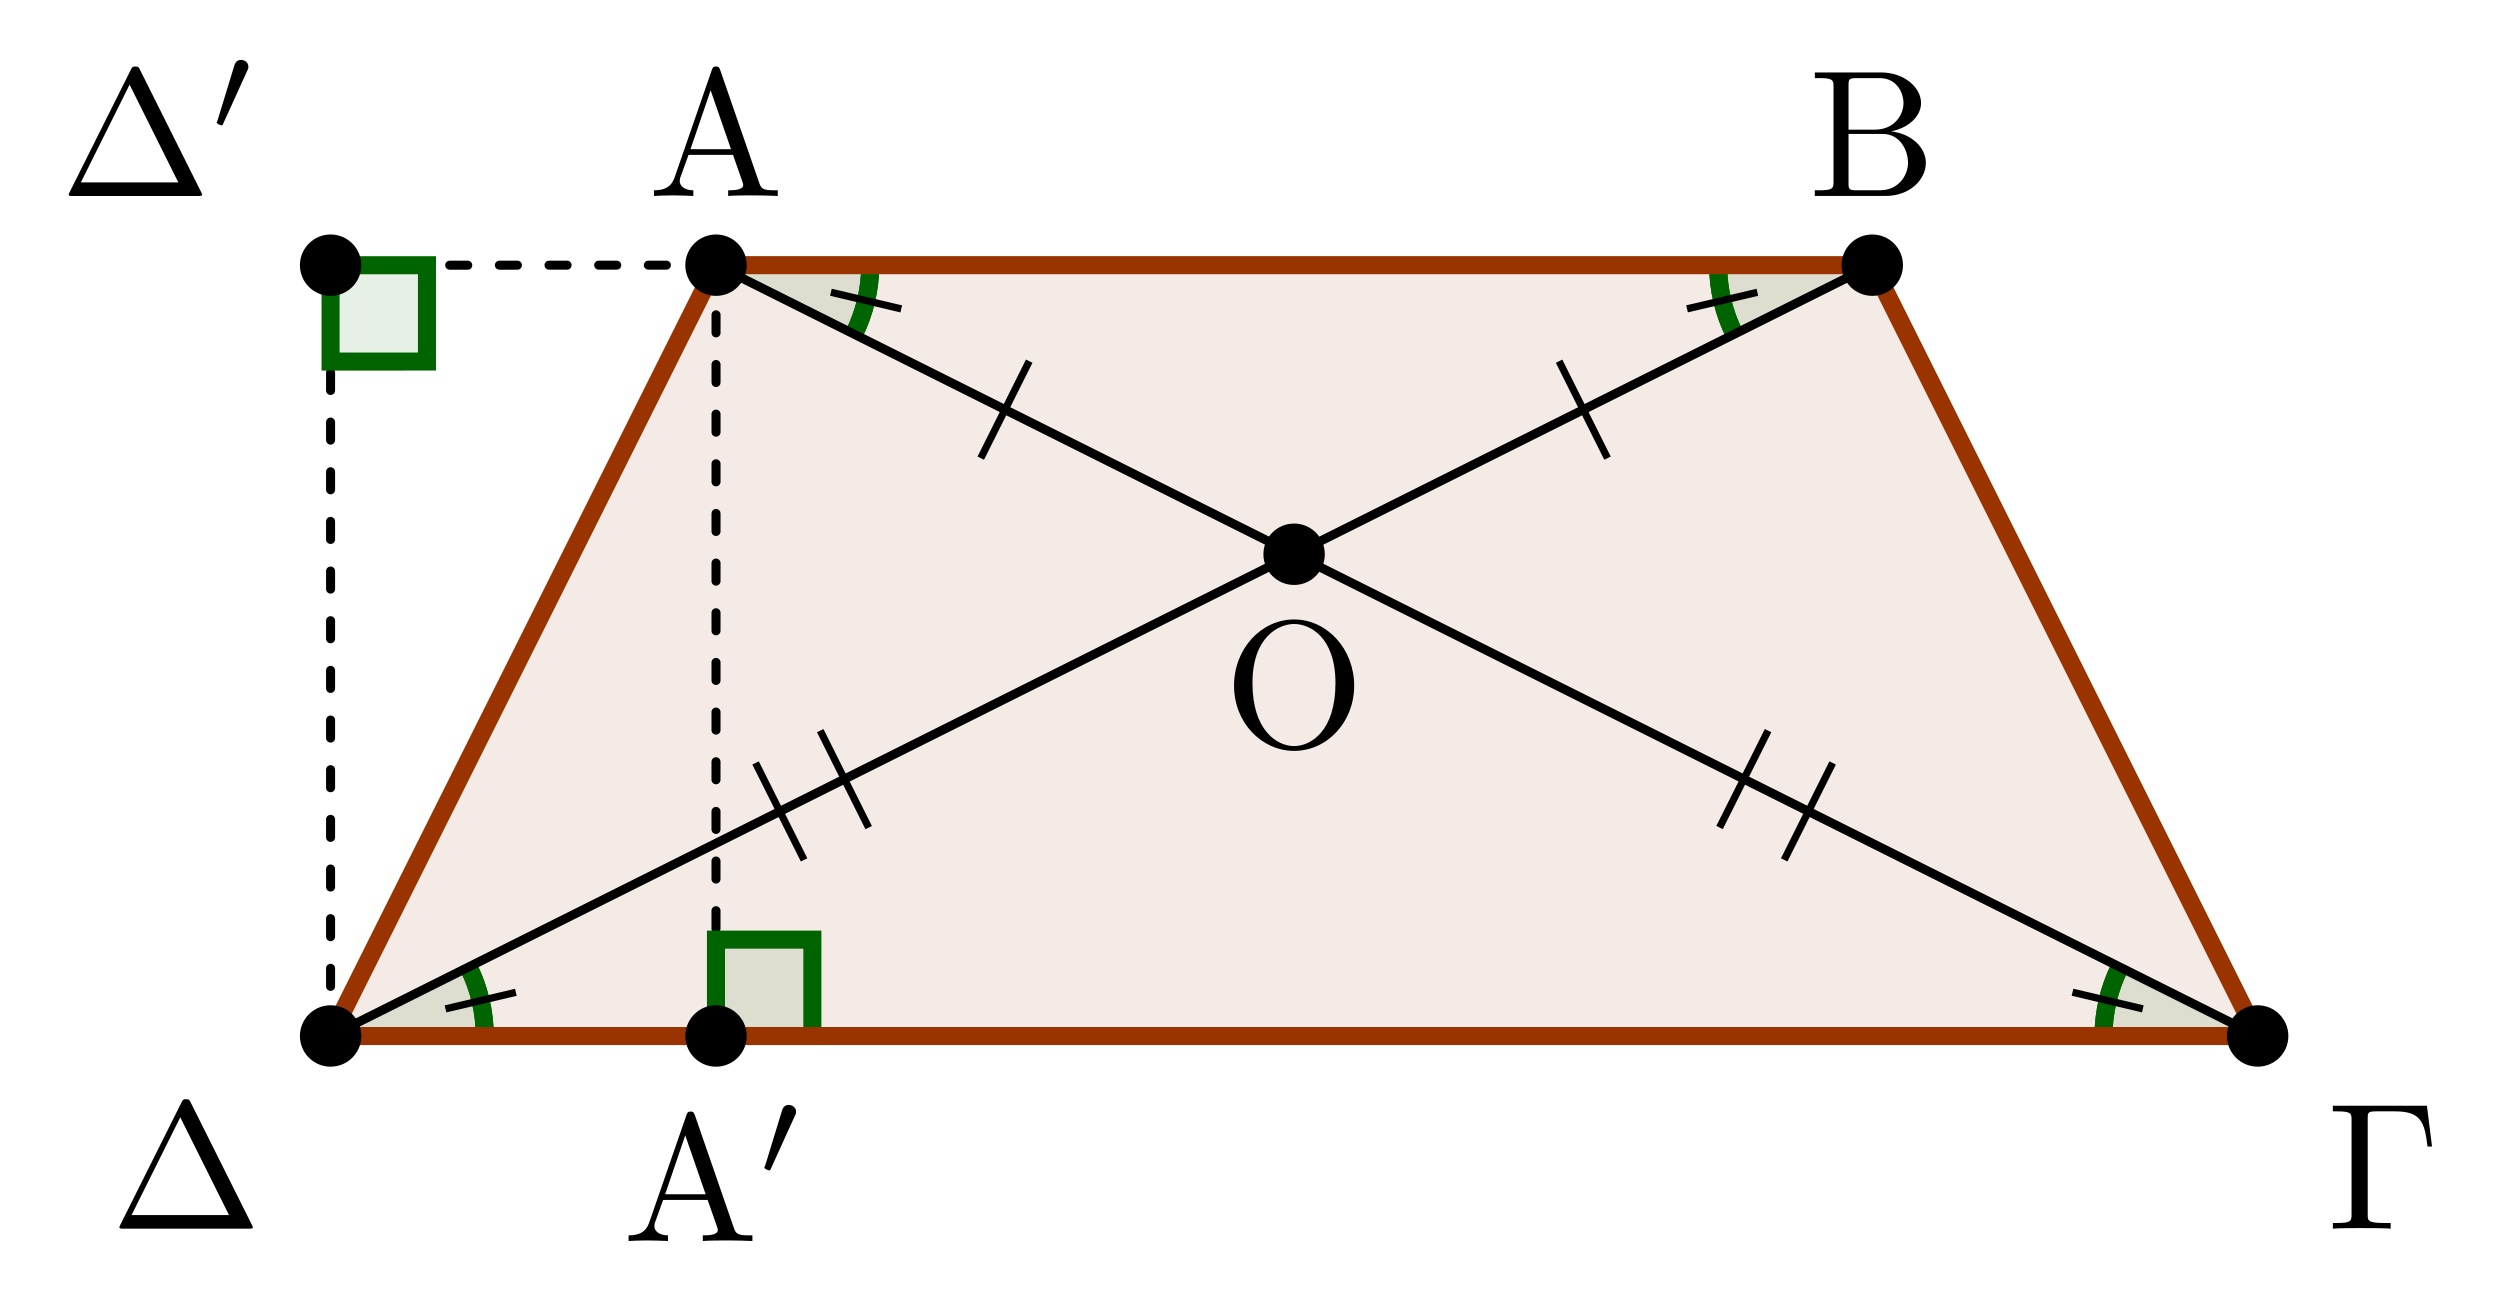 <?xml version="1.0" encoding="UTF-8"?>
<svg xmlns="http://www.w3.org/2000/svg" xmlns:xlink="http://www.w3.org/1999/xlink" width="137.896pt" height="71.773pt" viewBox="0 0 137.896 71.773" version="1.1">
<defs>
<g>
<symbol overflow="visible" id="glyph0-0">
<path style="stroke:none;" d=""/>
</symbol>
<symbol overflow="visible" id="glyph0-1">
<path style="stroke:none;" d="M 3.969 -6.938 C 3.922 -7.062 3.891 -7.141 3.734 -7.141 C 3.578 -7.141 3.547 -7.078 3.5 -6.938 L 1.438 -0.984 C 1.25 -0.469 0.859 -0.312 0.312 -0.312 L 0.312 0 C 0.547 -0.016 0.984 -0.031 1.328 -0.031 C 1.641 -0.031 2.156 -0.016 2.484 0 L 2.484 -0.312 C 1.984 -0.312 1.734 -0.562 1.734 -0.812 C 1.734 -0.844 1.75 -0.953 1.75 -0.969 L 2.219 -2.266 L 4.672 -2.266 L 5.203 -0.75 C 5.219 -0.703 5.234 -0.641 5.234 -0.609 C 5.234 -0.312 4.672 -0.312 4.406 -0.312 L 4.406 0 C 4.766 -0.031 5.469 -0.031 5.844 -0.031 C 6.266 -0.031 6.734 -0.016 7.141 0 L 7.141 -0.312 L 6.969 -0.312 C 6.375 -0.312 6.234 -0.375 6.125 -0.703 Z M 3.438 -5.828 L 4.562 -2.578 L 2.328 -2.578 Z M 3.438 -5.828 "/>
</symbol>
<symbol overflow="visible" id="glyph0-2">
<path style="stroke:none;" d="M 2.219 -3.656 L 2.219 -6.094 C 2.219 -6.438 2.234 -6.5 2.703 -6.5 L 3.938 -6.5 C 4.906 -6.5 5.25 -5.656 5.25 -5.125 C 5.25 -4.484 4.766 -3.656 3.656 -3.656 Z M 4.562 -3.562 C 5.531 -3.75 6.219 -4.391 6.219 -5.125 C 6.219 -5.984 5.297 -6.812 4 -6.812 L 0.359 -6.812 L 0.359 -6.5 L 0.594 -6.5 C 1.359 -6.5 1.391 -6.391 1.391 -6.031 L 1.391 -0.781 C 1.391 -0.422 1.359 -0.312 0.594 -0.312 L 0.359 -0.312 L 0.359 0 L 4.266 0 C 5.594 0 6.484 -0.891 6.484 -1.828 C 6.484 -2.688 5.672 -3.438 4.562 -3.562 Z M 3.953 -0.312 L 2.703 -0.312 C 2.234 -0.312 2.219 -0.375 2.219 -0.703 L 2.219 -3.422 L 4.094 -3.422 C 5.078 -3.422 5.5 -2.5 5.5 -1.828 C 5.5 -1.125 4.969 -0.312 3.953 -0.312 Z M 3.953 -0.312 "/>
</symbol>
<symbol overflow="visible" id="glyph0-3">
<path style="stroke:none;" d="M 5.516 -6.781 L 0.328 -6.781 L 0.328 -6.469 L 0.562 -6.469 C 1.328 -6.469 1.359 -6.359 1.359 -6 L 1.359 -0.781 C 1.359 -0.422 1.328 -0.312 0.562 -0.312 L 0.328 -0.312 L 0.328 0 C 0.672 -0.031 1.453 -0.031 1.844 -0.031 C 2.25 -0.031 3.156 -0.031 3.516 0 L 3.516 -0.312 L 3.188 -0.312 C 2.25 -0.312 2.25 -0.438 2.25 -0.781 L 2.25 -6.078 C 2.25 -6.406 2.266 -6.469 2.734 -6.469 L 3.766 -6.469 C 5.188 -6.469 5.391 -5.875 5.547 -4.531 L 5.797 -4.531 Z M 5.516 -6.781 "/>
</symbol>
<symbol overflow="visible" id="glyph0-4">
<path style="stroke:none;" d="M 4.406 -6.953 C 4.344 -7.094 4.312 -7.141 4.141 -7.141 C 3.984 -7.141 3.953 -7.094 3.891 -6.953 L 0.516 -0.203 C 0.469 -0.109 0.469 -0.094 0.469 -0.078 C 0.469 0 0.531 0 0.688 0 L 7.609 0 C 7.766 0 7.828 0 7.828 -0.078 C 7.828 -0.094 7.828 -0.109 7.781 -0.203 Z M 3.828 -6.141 L 6.516 -0.75 L 1.141 -0.75 Z M 3.828 -6.141 "/>
</symbol>
<symbol overflow="visible" id="glyph0-5">
<path style="stroke:none;" d="M 7.188 -3.375 C 7.188 -5.406 5.688 -7.031 3.875 -7.031 C 2.078 -7.031 0.562 -5.438 0.562 -3.375 C 0.562 -1.328 2.094 0.219 3.875 0.219 C 5.688 0.219 7.188 -1.359 7.188 -3.375 Z M 3.875 -0.047 C 2.922 -0.047 1.578 -0.922 1.578 -3.516 C 1.578 -6.094 3.047 -6.781 3.875 -6.781 C 4.734 -6.781 6.156 -6.078 6.156 -3.516 C 6.156 -0.875 4.797 -0.047 3.875 -0.047 Z M 3.875 -0.047 "/>
</symbol>
<symbol overflow="visible" id="glyph1-0">
<path style="stroke:none;" d=""/>
</symbol>
<symbol overflow="visible" id="glyph1-1">
<path style="stroke:none;" d="M 2.016 -3.297 C 2.078 -3.406 2.078 -3.469 2.078 -3.516 C 2.078 -3.734 1.891 -3.891 1.672 -3.891 C 1.406 -3.891 1.328 -3.672 1.297 -3.562 L 0.375 -0.547 C 0.359 -0.531 0.328 -0.453 0.328 -0.438 C 0.328 -0.359 0.547 -0.281 0.609 -0.281 C 0.656 -0.281 0.656 -0.297 0.703 -0.406 Z M 2.016 -3.297 "/>
</symbol>
</g>
<clipPath id="clip1">
  <path d="M 101 39 L 132 39 L 132 71.773 L 101 71.773 Z M 101 39 "/>
</clipPath>
<clipPath id="clip2">
  <path d="M 11 39 L 41 39 L 41 71.773 L 11 71.773 Z M 11 39 "/>
</clipPath>
<clipPath id="clip3">
  <path d="M 101 39 L 132 39 L 132 71.773 L 101 71.773 Z M 101 39 "/>
</clipPath>
<clipPath id="clip4">
  <path d="M 11 39 L 41 39 L 41 71.773 L 11 71.773 Z M 11 39 "/>
</clipPath>
</defs>
<g id="surface1">
<path style=" stroke:none;fill-rule:nonzero;fill:rgb(59.999%,20%,0%);fill-opacity:0.1;" d="M 39.496 14.625 L 103.273 14.625 L 124.531 57.145 L 18.234 57.145 Z M 39.496 14.625 "/>
<path style="fill:none;stroke-width:0.498;stroke-linecap:round;stroke-linejoin:miter;stroke:rgb(0%,0%,0%);stroke-opacity:1;stroke-dasharray:0.996,1.743;stroke-miterlimit:10;" d="M 21.26 42.519 L 21.256 -0.001 " transform="matrix(1,0,0,-1,18.236,57.144)"/>
<path style="fill:none;stroke-width:0.498;stroke-linecap:round;stroke-linejoin:miter;stroke:rgb(0%,0%,0%);stroke-opacity:1;stroke-dasharray:0.996,1.743;stroke-miterlimit:10;" d="M -0.002 -0.001 L -0.002 42.515 " transform="matrix(1,0,0,-1,18.236,57.144)"/>
<path style="fill:none;stroke-width:0.498;stroke-linecap:round;stroke-linejoin:miter;stroke:rgb(0%,0%,0%);stroke-opacity:1;stroke-dasharray:0.996,1.743;stroke-miterlimit:10;" d="M 21.26 42.519 L -0.002 42.515 " transform="matrix(1,0,0,-1,18.236,57.144)"/>
<path style="fill-rule:nonzero;fill:rgb(0%,39.214%,0%);fill-opacity:0.1;stroke-width:0.996;stroke-linecap:butt;stroke-linejoin:miter;stroke:rgb(0%,39.214%,0%);stroke-opacity:1;stroke-miterlimit:10;" d="M 21.256 -0.001 L 21.256 5.316 L 26.573 5.316 L 26.573 -0.001 L 21.256 -0.001 " transform="matrix(1,0,0,-1,18.236,57.144)"/>
<path style="fill-rule:nonzero;fill:rgb(0%,39.214%,0%);fill-opacity:0.1;stroke-width:0.996;stroke-linecap:butt;stroke-linejoin:miter;stroke:rgb(0%,39.214%,0%);stroke-opacity:1;stroke-miterlimit:10;" d="M -0.002 42.515 L -0.002 37.199 L 5.315 37.203 L 5.315 42.515 L -0.002 42.515 " transform="matrix(1,0,0,-1,18.236,57.144)"/>
<path style=" stroke:none;fill-rule:nonzero;fill:rgb(0%,39.214%,0%);fill-opacity:0.1;" d="M 103.273 14.625 L 94.77 14.625 C 94.77 15.945 95.078 17.25 95.668 18.43 Z M 103.273 14.625 "/>
<path style=" stroke:none;fill-rule:nonzero;fill:rgb(0%,39.214%,0%);fill-opacity:0.1;" d="M 124.535 57.145 L 116.926 53.34 C 116.336 54.523 116.027 55.824 116.027 57.145 Z M 124.535 57.145 "/>
<path style=" stroke:none;fill-rule:nonzero;fill:rgb(0%,39.214%,0%);fill-opacity:0.1;" d="M 39.496 14.625 L 47.102 18.43 C 47.691 17.25 48 15.945 48 14.625 Z M 39.496 14.625 "/>
<path style=" stroke:none;fill-rule:nonzero;fill:rgb(0%,39.214%,0%);fill-opacity:0.1;" d="M 18.234 57.145 L 26.738 57.145 C 26.738 55.824 26.43 54.52 25.84 53.34 Z M 18.234 57.145 "/>
<path style="fill:none;stroke-width:0.996;stroke-linecap:butt;stroke-linejoin:miter;stroke:rgb(0%,39.214%,0%);stroke-opacity:1;stroke-miterlimit:10;" d="M 76.534 42.519 C 76.534 41.199 76.842 39.894 77.432 38.714 " transform="matrix(1,0,0,-1,18.236,57.144)"/>
<g clip-path="url(#clip1)" clip-rule="nonzero">
<path style="fill:none;stroke-width:0.996;stroke-linecap:butt;stroke-linejoin:miter;stroke:rgb(0%,39.214%,0%);stroke-opacity:1;stroke-miterlimit:10;" d="M 98.69 3.804 C 98.1 2.621 97.791 1.32 97.791 -0.001 " transform="matrix(1,0,0,-1,18.236,57.144)"/>
</g>
<path style="fill:none;stroke-width:0.996;stroke-linecap:butt;stroke-linejoin:miter;stroke:rgb(0%,39.214%,0%);stroke-opacity:1;stroke-miterlimit:10;" d="M 28.866 38.714 C 29.455 39.894 29.764 41.199 29.764 42.519 " transform="matrix(1,0,0,-1,18.236,57.144)"/>
<g clip-path="url(#clip2)" clip-rule="nonzero">
<path style="fill:none;stroke-width:0.996;stroke-linecap:butt;stroke-linejoin:miter;stroke:rgb(0%,39.214%,0%);stroke-opacity:1;stroke-miterlimit:10;" d="M 8.502 -0.001 C 8.502 1.32 8.194 2.624 7.604 3.804 " transform="matrix(1,0,0,-1,18.236,57.144)"/>
</g>
<path style="fill:none;stroke-width:0.996;stroke-linecap:butt;stroke-linejoin:miter;stroke:rgb(0%,39.214%,0%);stroke-opacity:1;stroke-miterlimit:10;" d="M 76.534 42.519 C 76.534 41.199 76.842 39.894 77.432 38.714 " transform="matrix(1,0,0,-1,18.236,57.144)"/>
<path style="fill:none;stroke-width:0.399;stroke-linecap:butt;stroke-linejoin:miter;stroke:rgb(0%,0%,0%);stroke-opacity:1;stroke-miterlimit:10;" d="M 78.698 41.023 L 74.819 40.109 " transform="matrix(1,0,0,-1,18.236,57.144)"/>
<g clip-path="url(#clip3)" clip-rule="nonzero">
<path style="fill:none;stroke-width:0.996;stroke-linecap:butt;stroke-linejoin:miter;stroke:rgb(0%,39.214%,0%);stroke-opacity:1;stroke-miterlimit:10;" d="M 98.69 3.804 C 98.1 2.621 97.791 1.32 97.791 -0.001 " transform="matrix(1,0,0,-1,18.236,57.144)"/>
</g>
<path style="fill:none;stroke-width:0.399;stroke-linecap:butt;stroke-linejoin:miter;stroke:rgb(0%,0%,0%);stroke-opacity:1;stroke-miterlimit:10;" d="M 99.959 1.496 L 96.08 2.414 " transform="matrix(1,0,0,-1,18.236,57.144)"/>
<path style="fill:none;stroke-width:0.996;stroke-linecap:butt;stroke-linejoin:miter;stroke:rgb(0%,39.214%,0%);stroke-opacity:1;stroke-miterlimit:10;" d="M 28.866 38.714 C 29.455 39.894 29.764 41.199 29.764 42.519 " transform="matrix(1,0,0,-1,18.236,57.144)"/>
<path style="fill:none;stroke-width:0.399;stroke-linecap:butt;stroke-linejoin:miter;stroke:rgb(0%,0%,0%);stroke-opacity:1;stroke-miterlimit:10;" d="M 27.596 41.023 L 31.475 40.105 " transform="matrix(1,0,0,-1,18.236,57.144)"/>
<g clip-path="url(#clip4)" clip-rule="nonzero">
<path style="fill:none;stroke-width:0.996;stroke-linecap:butt;stroke-linejoin:miter;stroke:rgb(0%,39.214%,0%);stroke-opacity:1;stroke-miterlimit:10;" d="M 8.502 -0.001 C 8.502 1.32 8.194 2.624 7.604 3.804 " transform="matrix(1,0,0,-1,18.236,57.144)"/>
</g>
<path style="fill:none;stroke-width:0.399;stroke-linecap:butt;stroke-linejoin:miter;stroke:rgb(0%,0%,0%);stroke-opacity:1;stroke-miterlimit:10;" d="M 6.338 1.496 L 10.217 2.41 " transform="matrix(1,0,0,-1,18.236,57.144)"/>
<path style="fill:none;stroke-width:0.498;stroke-linecap:round;stroke-linejoin:miter;stroke:rgb(0%,0%,0%);stroke-opacity:1;stroke-miterlimit:10;" d="M 21.26 42.519 L 106.295 -0.001 " transform="matrix(1,0,0,-1,18.236,57.144)"/>
<path style="fill:none;stroke-width:0.498;stroke-linecap:round;stroke-linejoin:miter;stroke:rgb(0%,0%,0%);stroke-opacity:1;stroke-miterlimit:10;" d="M 85.037 42.519 L -0.002 -0.001 " transform="matrix(1,0,0,-1,18.236,57.144)"/>
<path style="fill:none;stroke-width:0.996;stroke-linecap:round;stroke-linejoin:round;stroke:rgb(59.999%,20%,0%);stroke-opacity:1;stroke-miterlimit:10;" d="M 21.26 42.519 L 85.037 42.519 L 106.295 -0.001 L -0.002 -0.001 Z M 21.26 42.519 " transform="matrix(1,0,0,-1,18.236,57.144)"/>
<path style="fill-rule:nonzero;fill:rgb(0%,0%,0%);fill-opacity:1;stroke-width:0.399;stroke-linecap:butt;stroke-linejoin:miter;stroke:rgb(0%,0%,0%);stroke-opacity:1;stroke-miterlimit:10;" d="M 22.752 42.519 C 22.752 43.343 22.084 44.011 21.26 44.011 C 20.432 44.011 19.764 43.343 19.764 42.519 C 19.764 41.691 20.432 41.023 21.26 41.023 C 22.084 41.023 22.752 41.691 22.752 42.519 Z M 22.752 42.519 " transform="matrix(1,0,0,-1,18.236,57.144)"/>
<path style="fill-rule:nonzero;fill:rgb(0%,0%,0%);fill-opacity:1;stroke-width:0.399;stroke-linecap:butt;stroke-linejoin:miter;stroke:rgb(0%,0%,0%);stroke-opacity:1;stroke-miterlimit:10;" d="M 86.53 42.519 C 86.53 43.343 85.862 44.011 85.037 44.011 C 84.209 44.011 83.541 43.343 83.541 42.519 C 83.541 41.691 84.209 41.023 85.037 41.023 C 85.862 41.023 86.53 41.691 86.53 42.519 Z M 86.53 42.519 " transform="matrix(1,0,0,-1,18.236,57.144)"/>
<path style="fill-rule:nonzero;fill:rgb(0%,0%,0%);fill-opacity:1;stroke-width:0.399;stroke-linecap:butt;stroke-linejoin:miter;stroke:rgb(0%,0%,0%);stroke-opacity:1;stroke-miterlimit:10;" d="M 107.787 -0.001 C 107.787 0.824 107.119 1.496 106.295 1.496 C 105.471 1.496 104.799 0.824 104.799 -0.001 C 104.799 -0.825 105.471 -1.493 106.295 -1.493 C 107.119 -1.493 107.787 -0.825 107.787 -0.001 Z M 107.787 -0.001 " transform="matrix(1,0,0,-1,18.236,57.144)"/>
<path style="fill-rule:nonzero;fill:rgb(0%,0%,0%);fill-opacity:1;stroke-width:0.399;stroke-linecap:butt;stroke-linejoin:miter;stroke:rgb(0%,0%,0%);stroke-opacity:1;stroke-miterlimit:10;" d="M 1.494 -0.001 C 1.494 0.824 0.827 1.496 -0.002 1.496 C -0.826 1.496 -1.494 0.824 -1.494 -0.001 C -1.494 -0.825 -0.826 -1.493 -0.002 -1.493 C 0.827 -1.493 1.494 -0.825 1.494 -0.001 Z M 1.494 -0.001 " transform="matrix(1,0,0,-1,18.236,57.144)"/>
<path style="fill-rule:nonzero;fill:rgb(0%,0%,0%);fill-opacity:1;stroke-width:0.399;stroke-linecap:butt;stroke-linejoin:miter;stroke:rgb(0%,0%,0%);stroke-opacity:1;stroke-miterlimit:10;" d="M 22.752 -0.001 C 22.752 0.824 22.084 1.496 21.256 1.496 C 20.432 1.496 19.764 0.824 19.764 -0.001 C 19.764 -0.825 20.432 -1.493 21.256 -1.493 C 22.084 -1.493 22.752 -0.825 22.752 -0.001 Z M 22.752 -0.001 " transform="matrix(1,0,0,-1,18.236,57.144)"/>
<path style="fill-rule:nonzero;fill:rgb(0%,0%,0%);fill-opacity:1;stroke-width:0.399;stroke-linecap:butt;stroke-linejoin:miter;stroke:rgb(0%,0%,0%);stroke-opacity:1;stroke-miterlimit:10;" d="M 1.494 42.515 C 1.494 43.339 0.827 44.011 -0.002 44.011 C -0.826 44.011 -1.494 43.339 -1.494 42.515 C -1.494 41.691 -0.826 41.023 -0.002 41.023 C 0.827 41.023 1.494 41.691 1.494 42.515 Z M 1.494 42.515 " transform="matrix(1,0,0,-1,18.236,57.144)"/>
<path style="fill-rule:nonzero;fill:rgb(0%,0%,0%);fill-opacity:1;stroke-width:0.399;stroke-linecap:butt;stroke-linejoin:miter;stroke:rgb(0%,0%,0%);stroke-opacity:1;stroke-miterlimit:10;" d="M 54.639 26.574 C 54.639 27.398 53.971 28.066 53.143 28.066 C 52.319 28.066 51.651 27.398 51.651 26.574 C 51.651 25.746 52.319 25.078 53.143 25.078 C 53.971 25.078 54.639 25.746 54.639 26.574 Z M 54.639 26.574 " transform="matrix(1,0,0,-1,18.236,57.144)"/>
<g style="fill:rgb(0%,0%,0%);fill-opacity:1;">
  <use xlink:href="#glyph0-1" x="35.759" y="10.808"/>
</g>
<g style="fill:rgb(0%,0%,0%);fill-opacity:1;">
  <use xlink:href="#glyph0-2" x="99.743" y="10.808"/>
</g>
<g style="fill:rgb(0%,0%,0%);fill-opacity:1;">
  <use xlink:href="#glyph0-3" x="128.349" y="67.77"/>
</g>
<g style="fill:rgb(0%,0%,0%);fill-opacity:1;">
  <use xlink:href="#glyph0-4" x="6.116" y="67.77"/>
</g>
<g style="fill:rgb(0%,0%,0%);fill-opacity:1;">
  <use xlink:href="#glyph0-1" x="34.36" y="68.452"/>
</g>
<g style="fill:rgb(0%,0%,0%);fill-opacity:1;">
  <use xlink:href="#glyph1-1" x="41.832" y="64.837"/>
</g>
<g style="fill:rgb(0%,0%,0%);fill-opacity:1;">
  <use xlink:href="#glyph0-4" x="3.32" y="10.81"/>
</g>
<g style="fill:rgb(0%,0%,0%);fill-opacity:1;">
  <use xlink:href="#glyph1-1" x="11.623" y="7.195"/>
</g>
<g style="fill:rgb(0%,0%,0%);fill-opacity:1;">
  <use xlink:href="#glyph0-5" x="67.506" y="41.199"/>
</g>
<path style="fill:none;stroke-width:0.399;stroke-linecap:butt;stroke-linejoin:miter;stroke:rgb(0%,0%,0%);stroke-opacity:1;stroke-miterlimit:10;" d="M 38.534 37.222 L 35.862 31.874 " transform="matrix(1,0,0,-1,18.236,57.144)"/>
<path style="fill:none;stroke-width:0.399;stroke-linecap:butt;stroke-linejoin:miter;stroke:rgb(0%,0%,0%);stroke-opacity:1;stroke-miterlimit:10;" d="M 70.432 31.874 L 67.76 37.222 " transform="matrix(1,0,0,-1,18.236,57.144)"/>
<path style="fill:none;stroke-width:0.399;stroke-linecap:butt;stroke-linejoin:miter;stroke:rgb(0%,0%,0%);stroke-opacity:1;stroke-miterlimit:10;" d="M 76.612 11.499 L 79.287 16.843 M 80.178 9.714 L 82.85 15.062 " transform="matrix(1,0,0,-1,18.236,57.144)"/>
<path style="fill:none;stroke-width:0.399;stroke-linecap:butt;stroke-linejoin:miter;stroke:rgb(0%,0%,0%);stroke-opacity:1;stroke-miterlimit:10;" d="M 27.006 16.843 L 29.678 11.496 M 23.44 15.062 L 26.116 9.714 " transform="matrix(1,0,0,-1,18.236,57.144)"/>
</g>
</svg>
